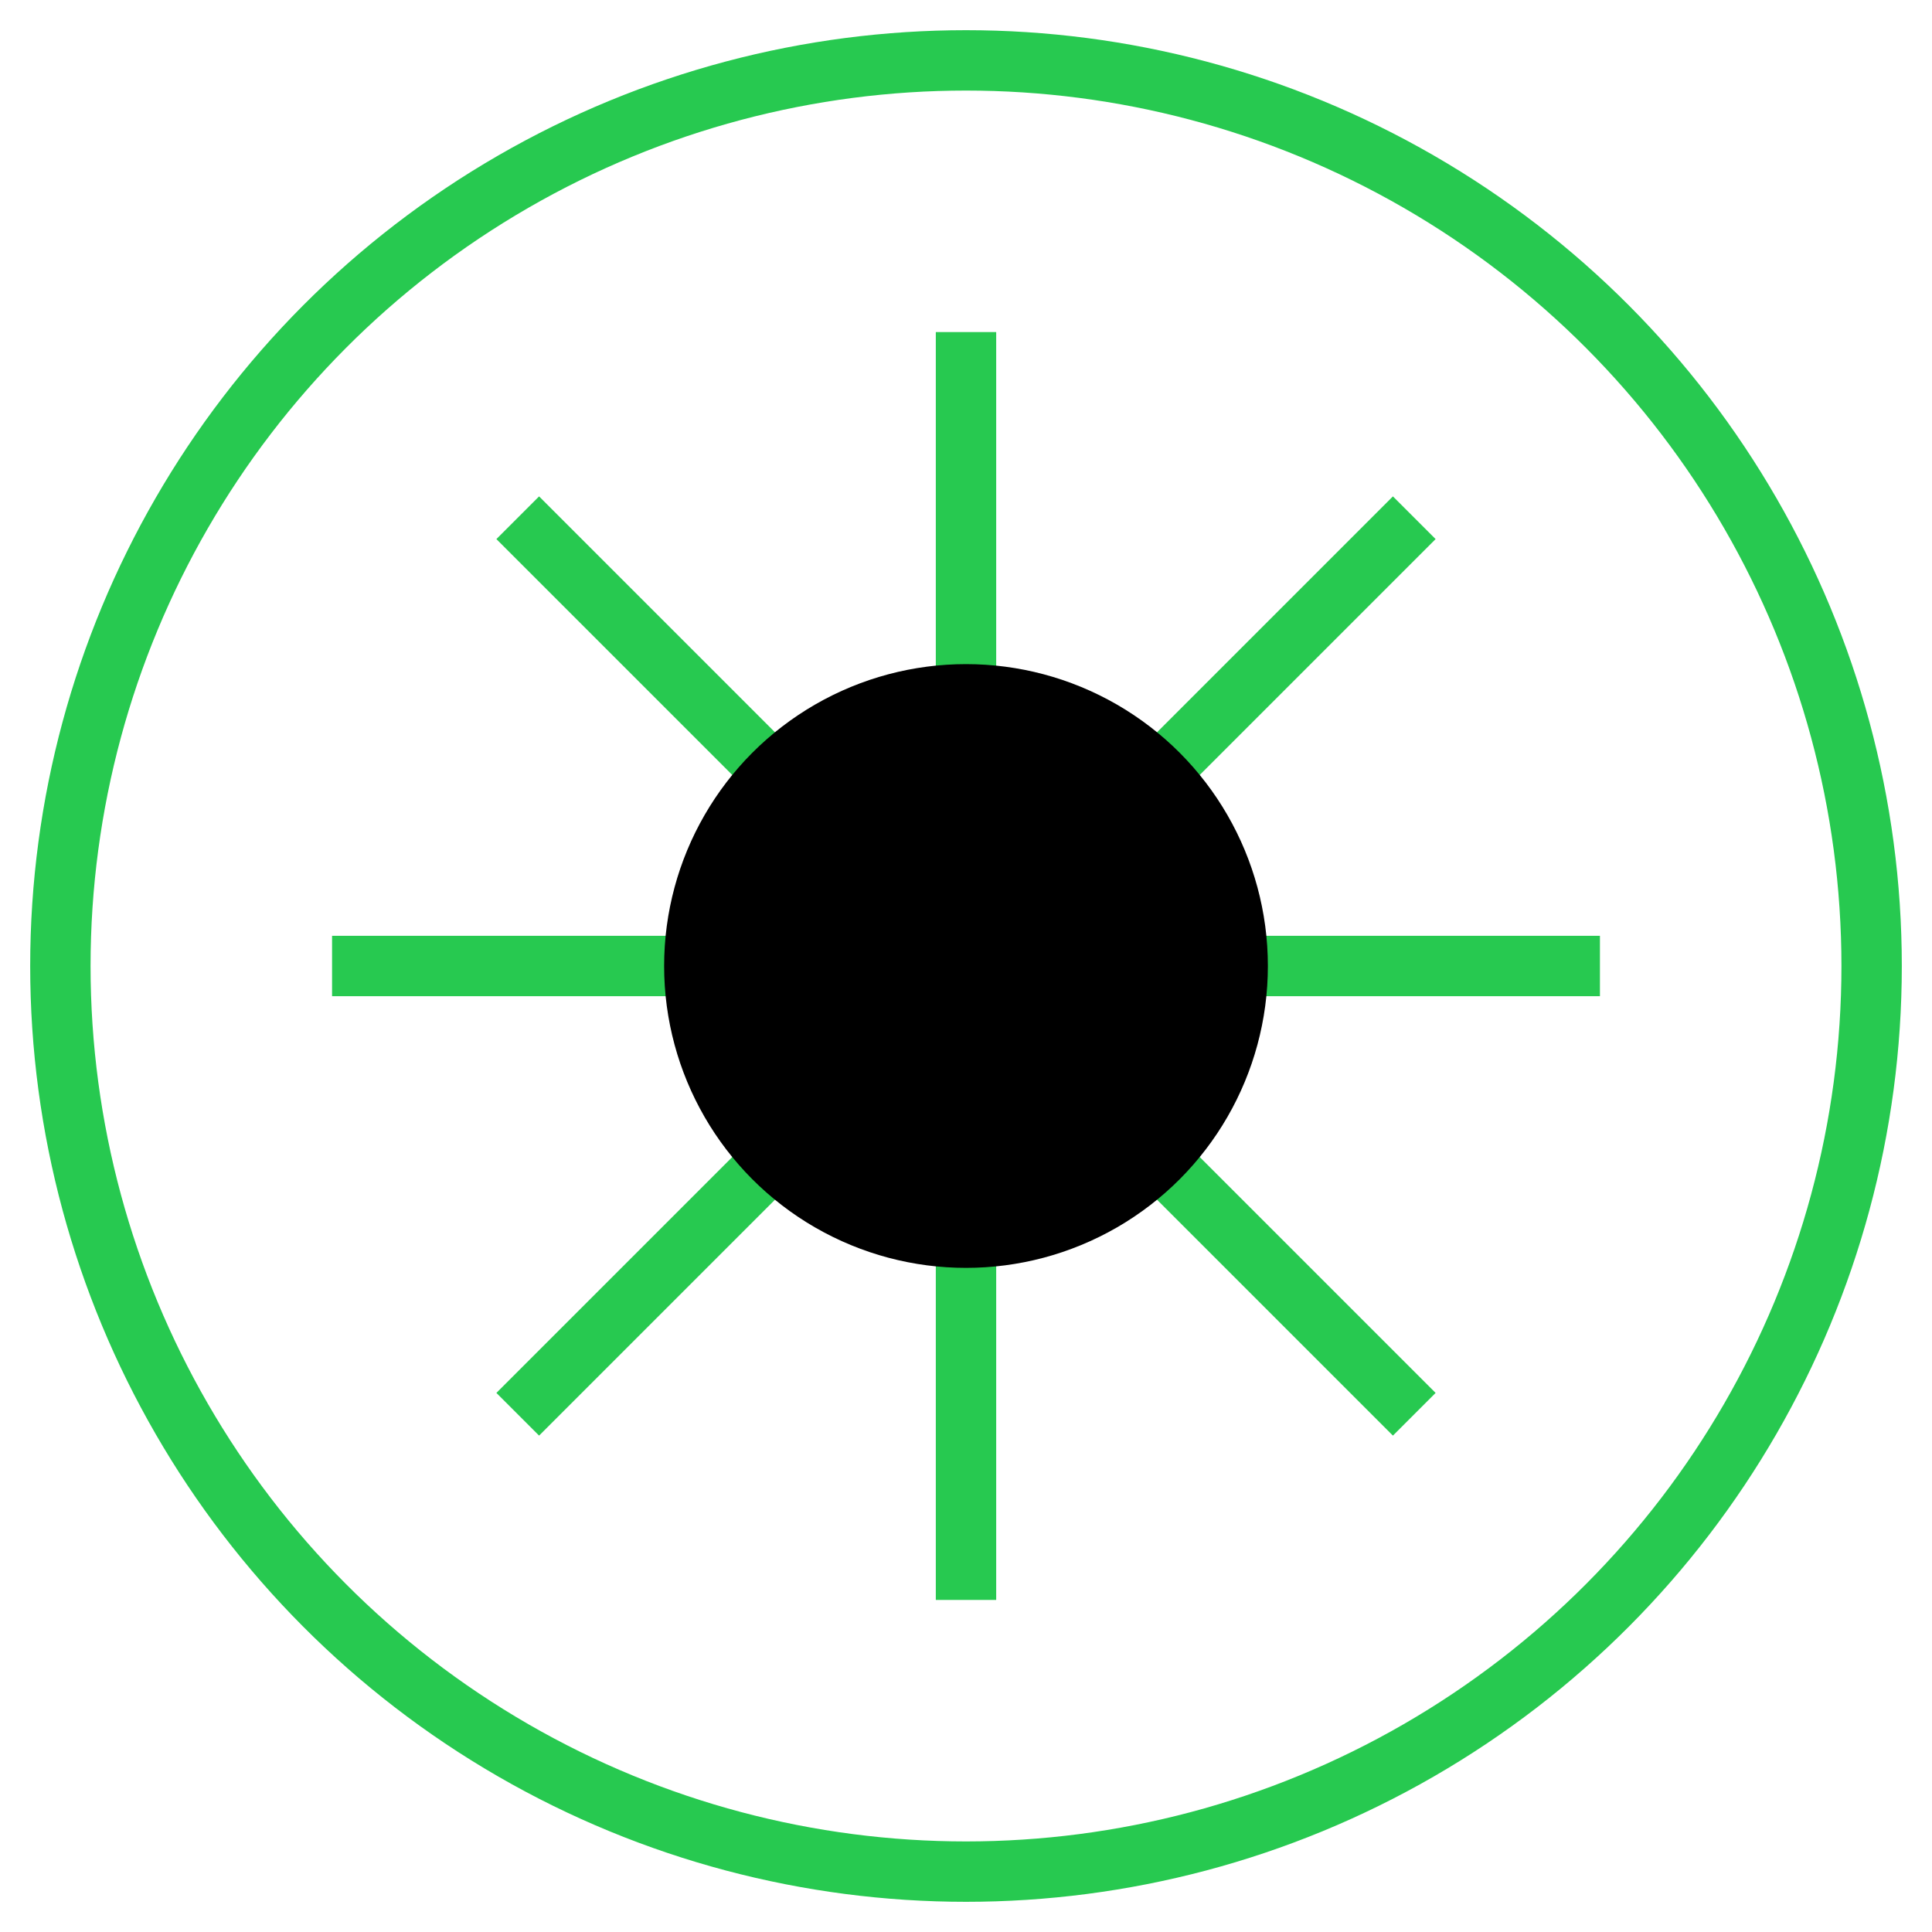 <?xml version="1.0" encoding="UTF-8"?>
<svg width="32px" height="32px" viewBox="0 0 32 32" version="1.1" xmlns="http://www.w3.org/2000/svg" xmlns:xlink="http://www.w3.org/1999/xlink">
    <!-- Generator: Sketch 52.6 (67491) - http://www.bohemiancoding.com/sketch -->
    <title>Group 7@2x</title>
    <desc>Created with Sketch.</desc>
    <g id="v1" stroke="none" stroke-width="1" fill="none" fill-rule="evenodd">
        <g id="home" transform="translate(-539, -2788)">
            <g id="Group-7" transform="translate(540, 2789)">
                <circle id="Oval-Copy-6" stroke="#27C950" cx="15" cy="15" r="15"></circle>
                <g id="Group-6" transform="translate(4.5, 5)" stroke="#27C950" stroke-linecap="square">
                    <path d="M10.5,-9.9475983e-14 L10.5,20" id="Line"></path>
                    <path d="M10.5,-2.84217094e-14 L10.5,20" id="Line" transform="translate(10.5, 10) rotate(90) translate(-10.5, -10) "></path>
                    <path d="M10.5,3.48238799e-13 L10.5,20" id="Line" transform="translate(10.5, 10) rotate(135) translate(-10.5, -10) "></path>
                    <path d="M10.5,5.51399204e-14 L10.5,20" id="Line" transform="translate(10.5, 10) rotate(225) translate(-10.5, -10) "></path>
                </g>
                <circle id="Oval" fill="#000000" cx="15" cy="15" r="5"></circle>
            </g>
        </g>
    </g>
</svg>